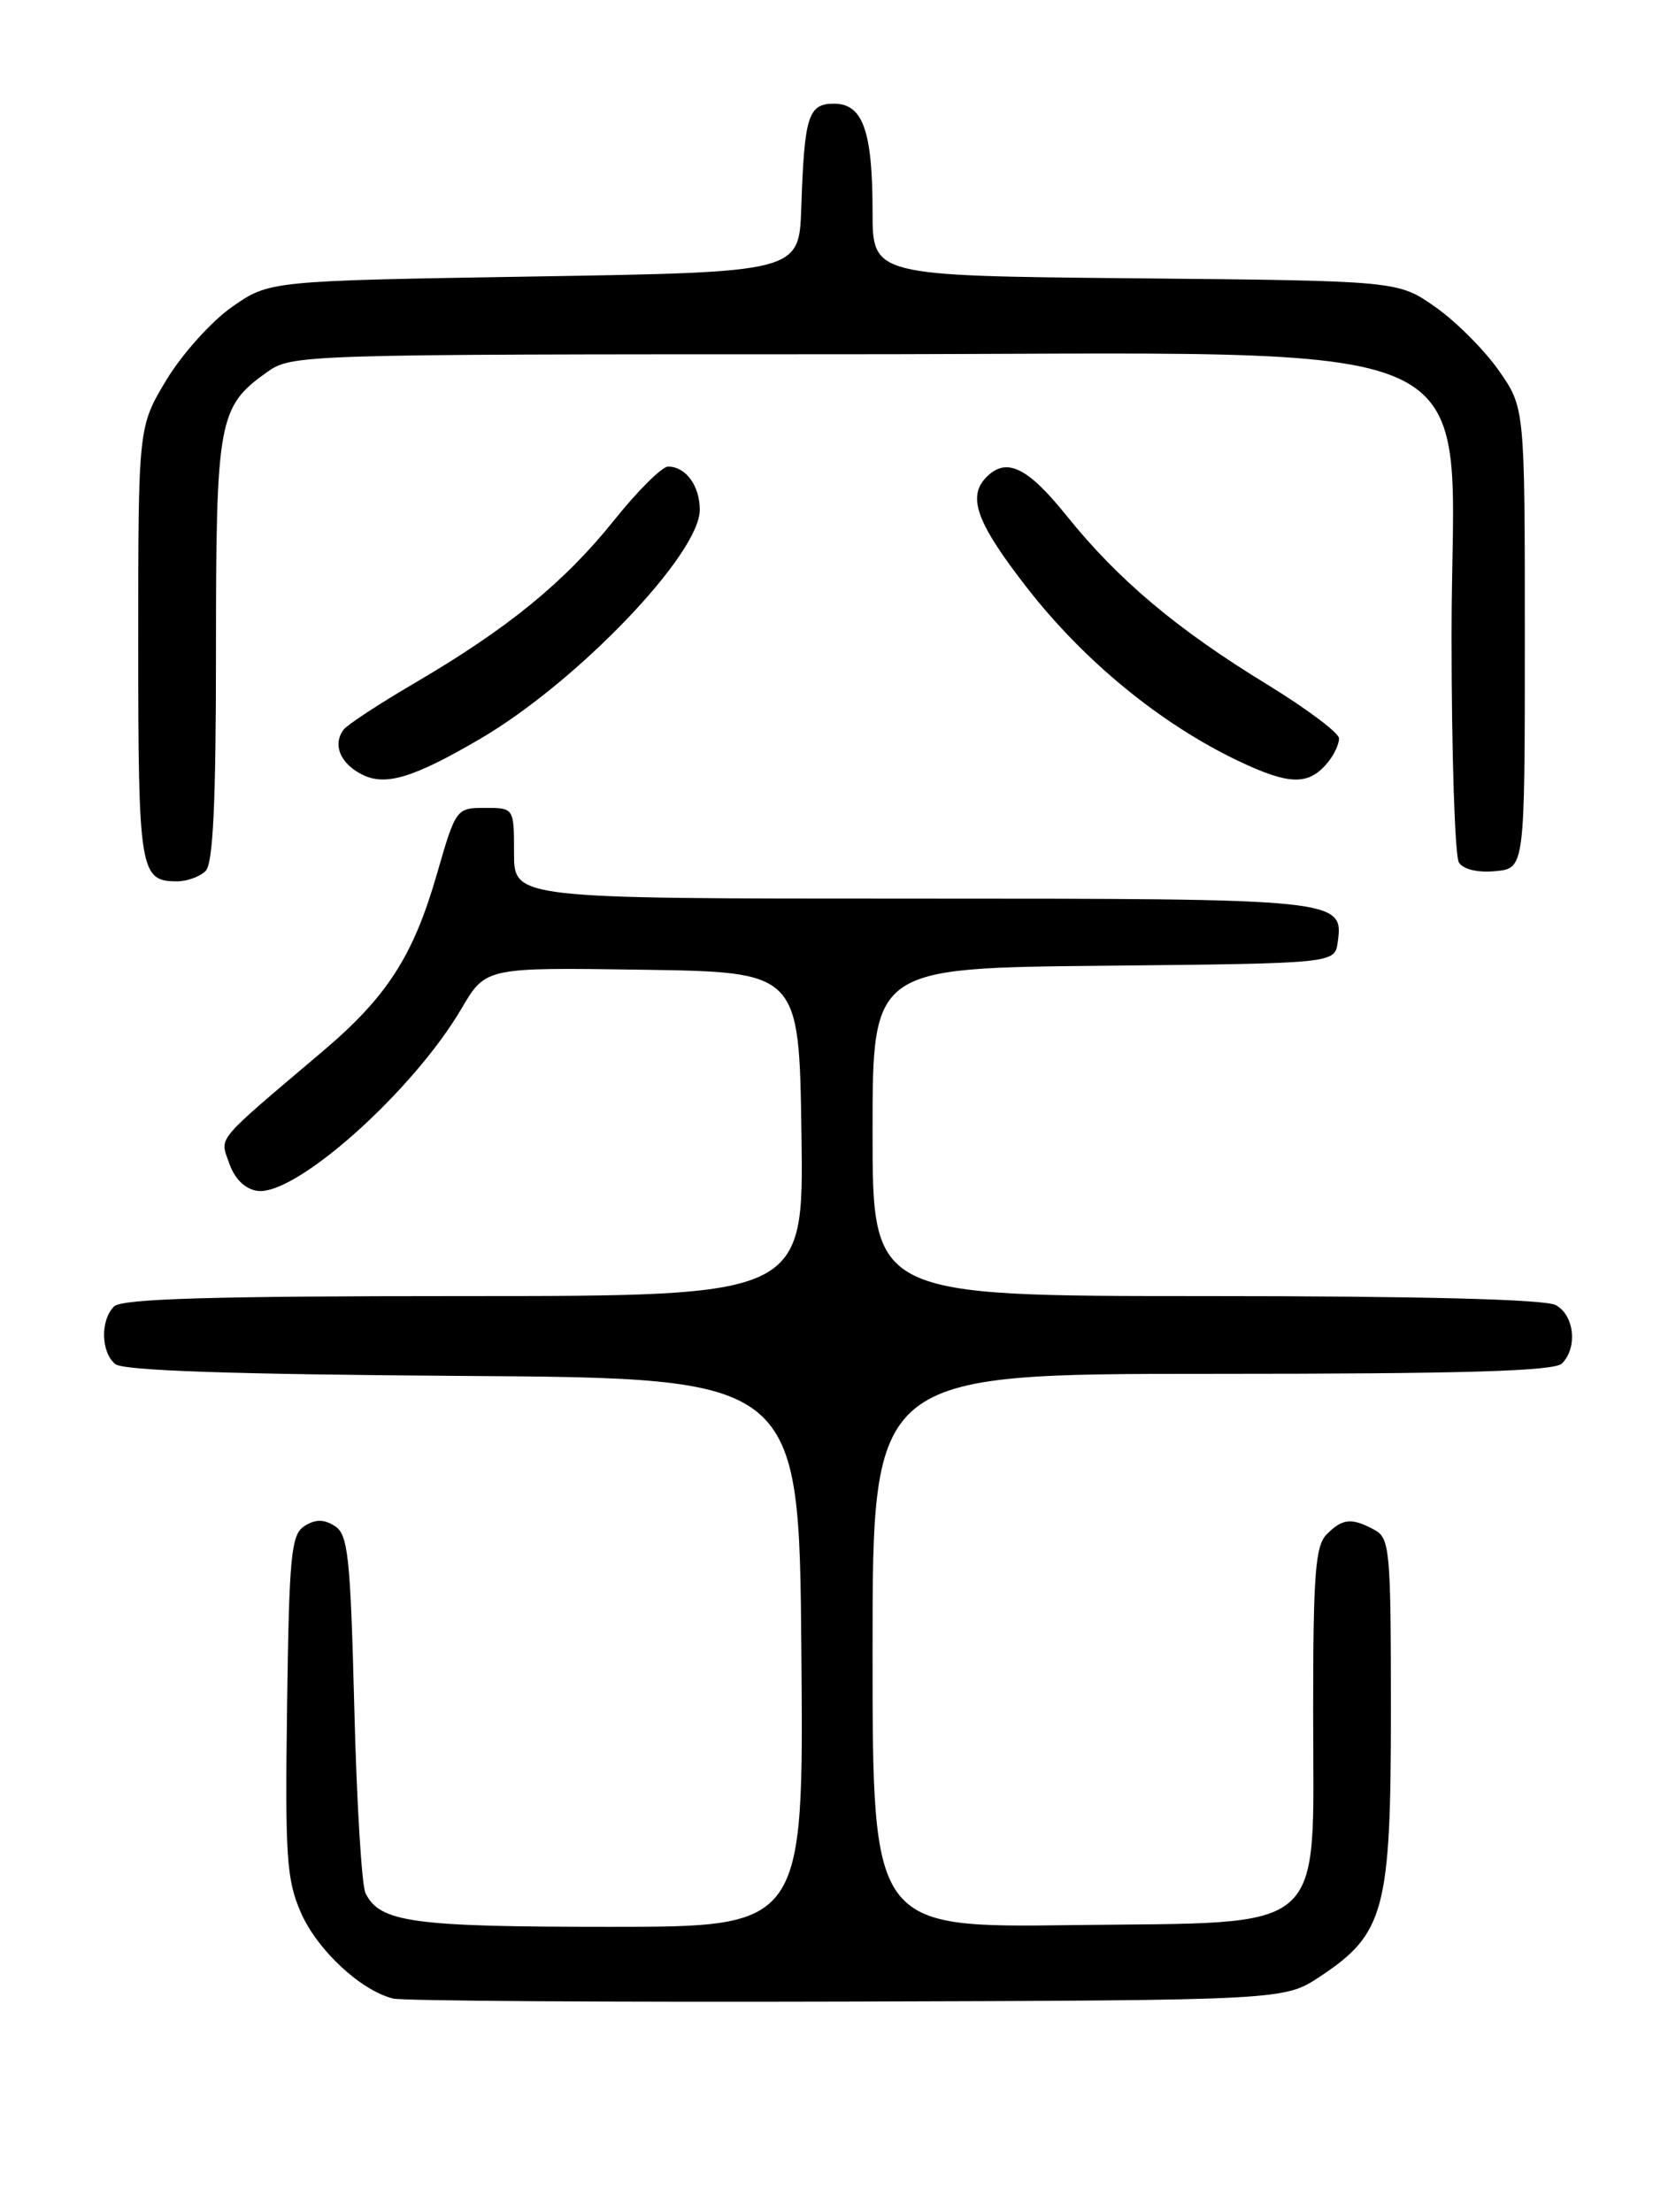 <?xml version="1.0" encoding="UTF-8" standalone="no"?>
<!DOCTYPE svg PUBLIC "-//W3C//DTD SVG 1.1//EN" "http://www.w3.org/Graphics/SVG/1.1/DTD/svg11.dtd" >
<svg xmlns="http://www.w3.org/2000/svg" xmlns:xlink="http://www.w3.org/1999/xlink" version="1.1" viewBox="0 0 194 256">
 <g >
 <path fill="currentColor"
d=" M 152.80 228.75 C 160.26 223.81 161.00 221.06 161.00 198.08 C 161.00 179.32 160.88 178.01 159.07 177.04 C 156.44 175.63 155.41 175.73 153.57 177.57 C 152.25 178.89 152.00 182.19 152.00 198.02 C 152.00 224.29 154.12 222.41 124.09 222.80 C 101.00 223.10 101.00 223.10 101.00 191.05 C 101.00 159.00 101.00 159.00 140.30 159.00 C 169.53 159.00 179.91 158.69 180.80 157.80 C 182.64 155.96 182.23 152.19 180.07 151.04 C 178.83 150.37 164.24 150.00 139.57 150.00 C 101.00 150.00 101.00 150.00 101.00 131.02 C 101.00 112.03 101.00 112.03 127.75 111.77 C 154.50 111.50 154.50 111.50 154.84 109.06 C 155.55 104.04 155.14 104.00 105.56 104.00 C 59.50 104.00 59.50 104.00 59.50 98.75 C 59.50 93.50 59.50 93.50 56.14 93.50 C 52.81 93.50 52.76 93.57 50.56 101.20 C 47.83 110.65 44.80 115.36 37.39 121.64 C 24.69 132.41 25.44 131.51 26.54 134.65 C 27.17 136.45 28.37 137.62 29.79 137.82 C 34.20 138.45 47.81 126.30 53.43 116.71 C 56.22 111.96 56.22 111.96 74.36 112.23 C 92.50 112.50 92.50 112.50 92.77 131.25 C 93.04 150.00 93.04 150.00 53.72 150.00 C 24.47 150.00 14.09 150.31 13.20 151.20 C 11.60 152.80 11.68 156.49 13.34 157.87 C 14.26 158.63 26.90 159.06 53.59 159.24 C 92.50 159.50 92.50 159.50 92.76 191.25 C 93.03 223.00 93.03 223.00 70.56 223.00 C 47.73 223.00 43.98 222.48 42.31 219.11 C 41.87 218.23 41.28 208.55 41.01 197.61 C 40.56 180.08 40.29 177.58 38.75 176.61 C 37.48 175.81 36.52 175.81 35.25 176.61 C 33.70 177.59 33.47 179.92 33.23 197.42 C 32.99 214.97 33.16 217.58 34.86 221.42 C 36.77 225.73 41.76 230.36 45.50 231.30 C 46.60 231.57 70.26 231.73 98.07 231.65 C 148.65 231.50 148.65 231.50 152.80 228.75 Z  M 23.80 100.80 C 24.67 99.93 25.00 92.86 25.00 75.25 C 25.00 48.62 25.28 47.07 30.89 43.08 C 33.77 41.03 34.61 41.00 97.02 41.00 C 175.39 41.00 167.99 37.60 168.02 73.63 C 168.02 87.31 168.41 99.10 168.87 99.82 C 169.38 100.62 171.06 101.02 173.10 100.82 C 176.50 100.50 176.50 100.50 176.50 73.83 C 176.50 47.17 176.50 47.17 173.47 42.86 C 171.81 40.49 168.51 37.19 166.14 35.53 C 161.83 32.50 161.83 32.50 131.42 32.21 C 101.00 31.92 101.00 31.92 101.00 24.52 C 101.00 15.15 99.88 12.00 96.54 12.00 C 93.55 12.00 93.11 13.40 92.75 24.00 C 92.50 31.50 92.50 31.50 61.83 32.00 C 31.17 32.50 31.17 32.50 26.83 35.54 C 24.45 37.21 21.04 41.02 19.25 43.99 C 16.00 49.41 16.00 49.41 16.00 74.51 C 16.00 100.86 16.19 102.00 20.50 102.00 C 21.65 102.00 23.14 101.46 23.80 100.80 Z  M 55.61 85.49 C 66.81 78.93 81.00 64.13 81.00 59.01 C 81.00 56.21 79.38 54.00 77.33 54.00 C 76.63 54.00 73.80 56.81 71.05 60.25 C 65.31 67.41 58.72 72.78 48.00 79.05 C 43.88 81.46 40.16 83.90 39.75 84.47 C 38.48 86.22 39.40 88.39 41.95 89.66 C 44.64 91.00 47.89 90.01 55.61 85.49 Z  M 153.75 88.17 C 154.44 87.32 155.00 86.10 155.00 85.46 C 155.00 84.83 151.26 82.03 146.70 79.23 C 136.29 72.88 129.44 67.12 123.51 59.75 C 118.94 54.06 116.52 52.88 114.20 55.20 C 111.91 57.49 113.04 60.54 118.97 68.14 C 125.55 76.57 134.39 83.80 143.35 88.07 C 149.32 90.91 151.52 90.93 153.75 88.17 Z "/>
</g>
</svg>